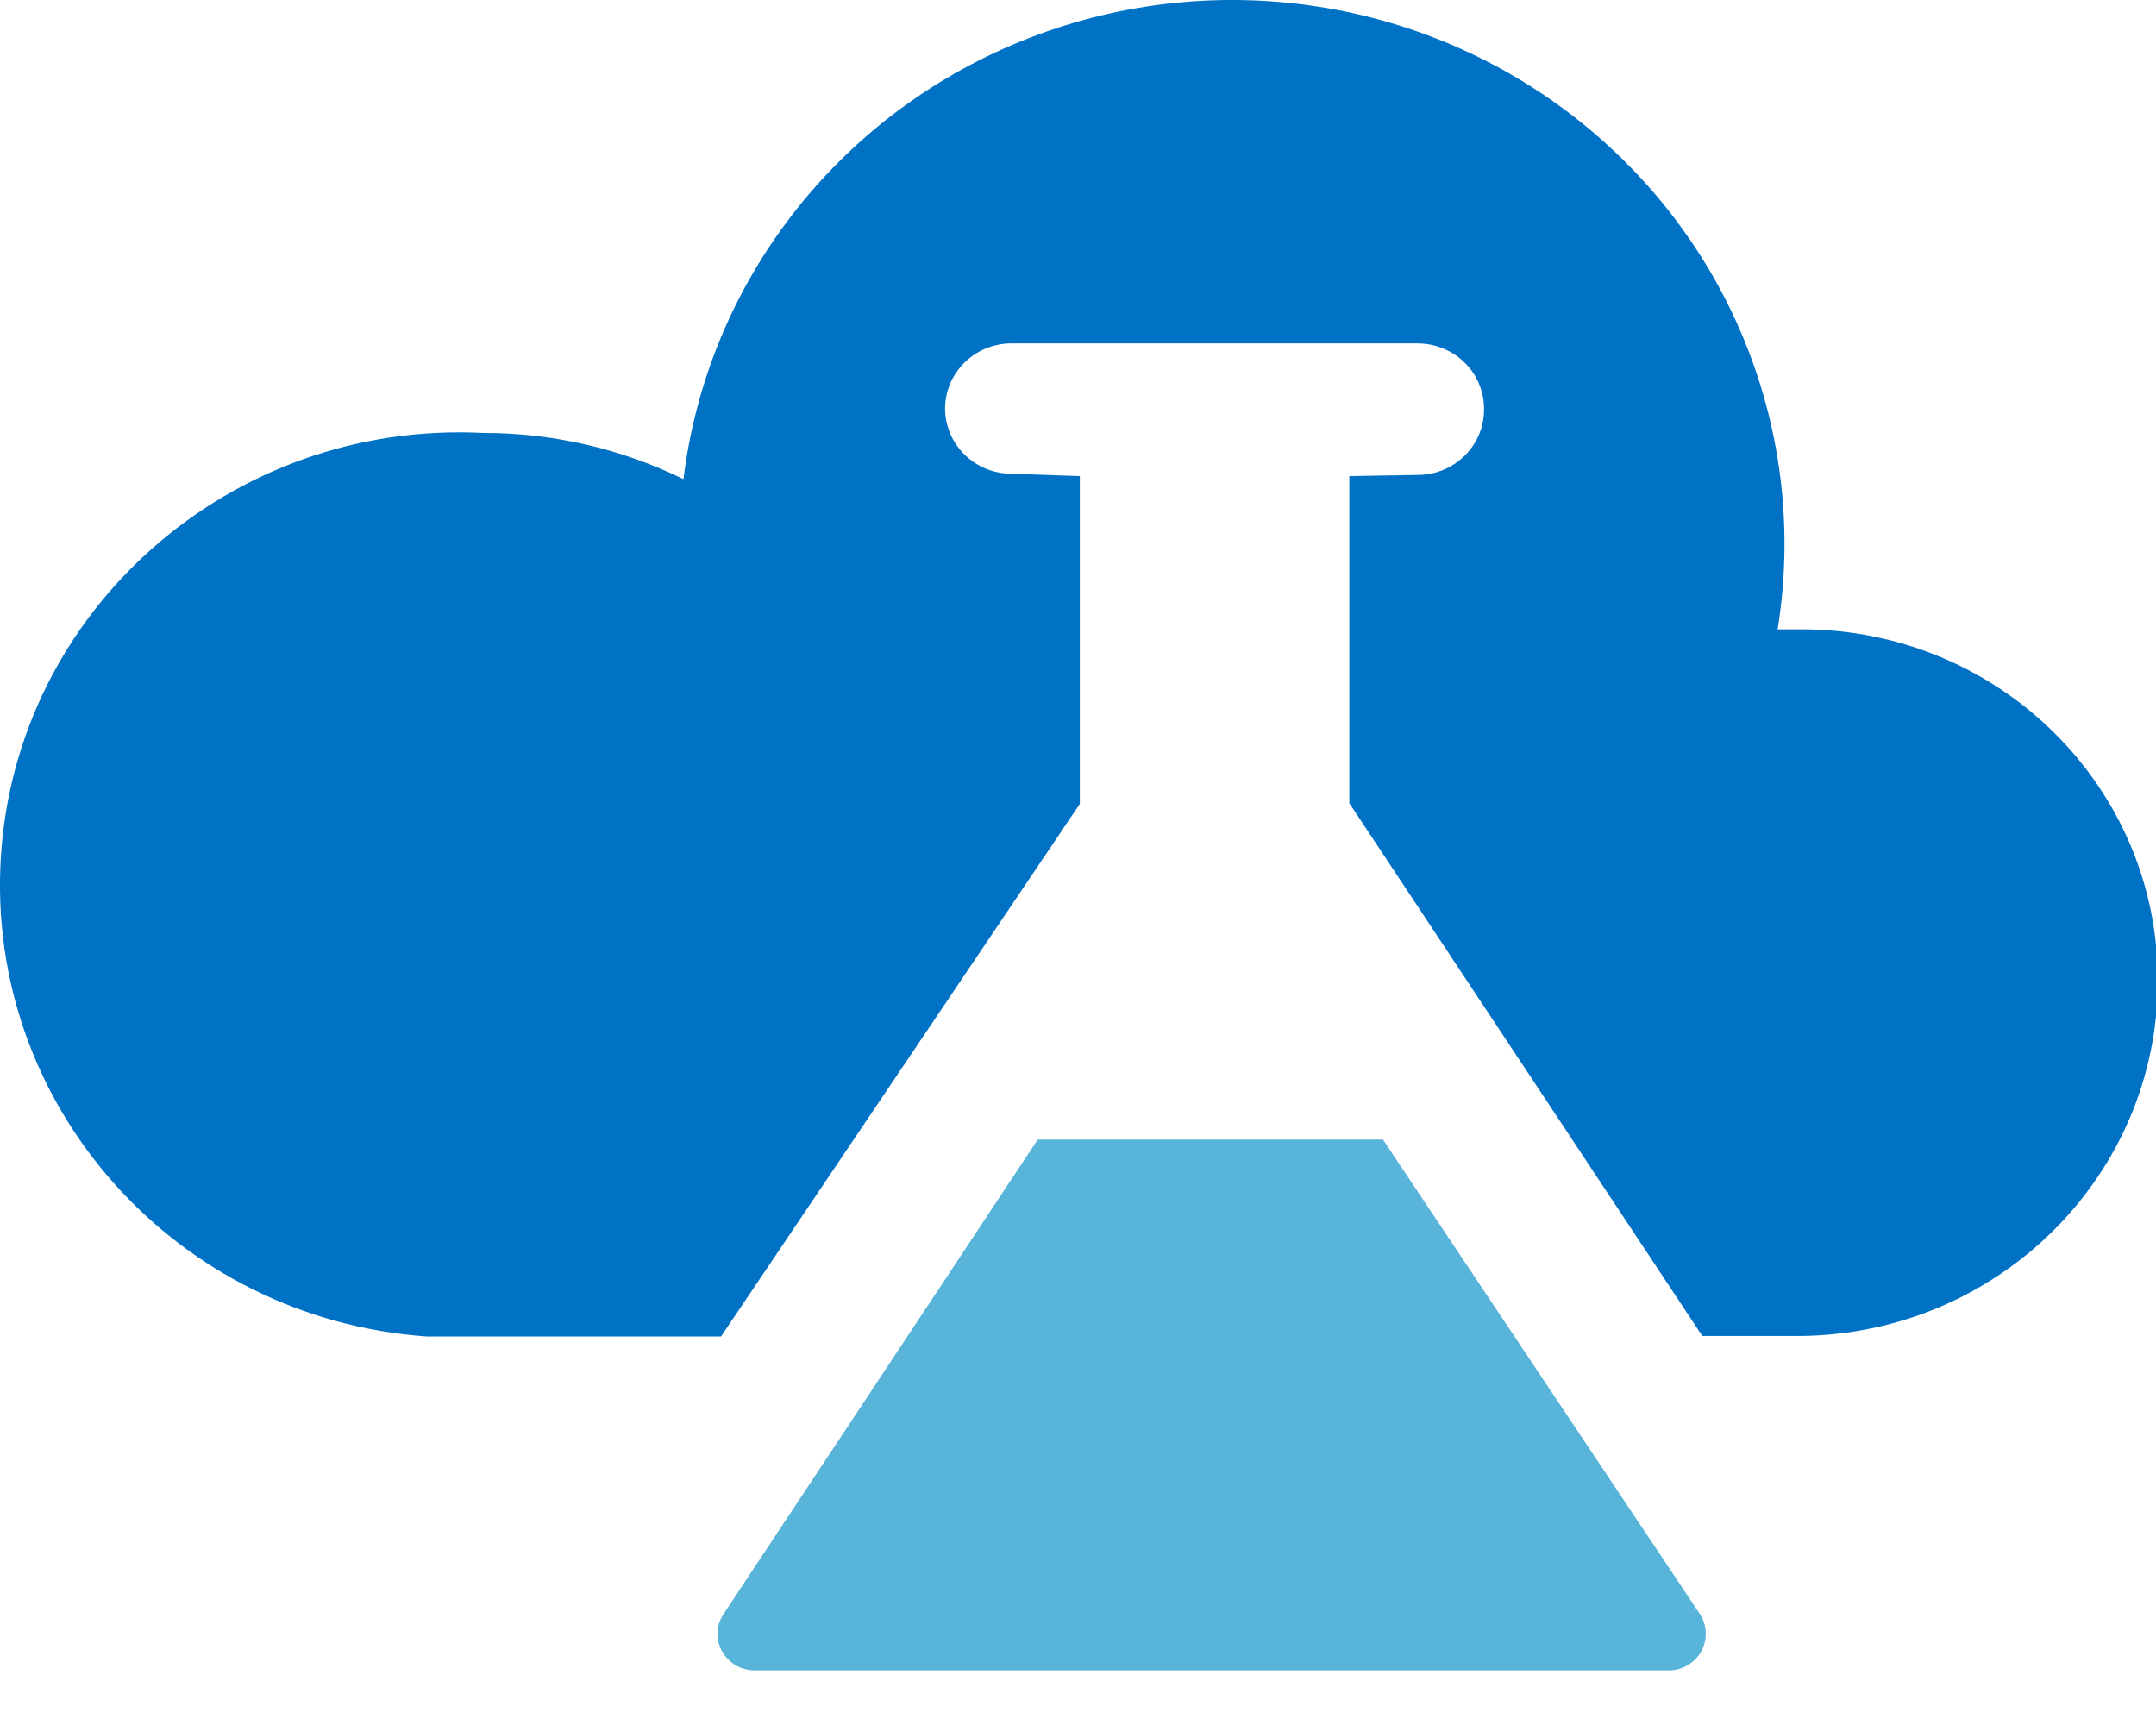 <?xml version="1.0" encoding="UTF-8"?>
<svg xmlns="http://www.w3.org/2000/svg" xmlns:xlink="http://www.w3.org/1999/xlink" width="70pt" height="56pt" viewBox="0 0 70 56" version="1.1">
<g id="surface1">
<path style=" stroke:none;fill-rule:nonzero;fill:rgb(0%,44.706%,77.647%);fill-opacity:1;" d="M 70.059 31.852 C 70.047 38.176 64.867 43.312 58.441 43.371 L 55.27 43.371 L 43.809 26.074 L 43.809 15.457 L 46.035 15.418 C 47.219 15.414 48.18 14.469 48.184 13.301 C 48.191 12.734 47.969 12.188 47.566 11.785 C 47.16 11.379 46.609 11.152 46.035 11.148 L 32.832 11.148 C 31.648 11.152 30.688 12.098 30.684 13.262 C 30.688 14.43 31.648 15.375 32.832 15.379 L 35.059 15.457 L 35.059 26.098 L 23.41 43.387 L 13.859 43.387 C 5.699 42.812 -0.469 35.879 0.027 27.836 C 0.523 19.797 7.504 13.648 15.676 14.055 C 17.938 14.051 20.168 14.566 22.191 15.555 C 22.965 9.211 27.16 3.773 33.156 1.336 C 39.156 -1.102 46.023 -0.16 51.117 3.801 C 56.211 7.762 58.734 14.121 57.715 20.43 L 58.539 20.43 C 64.922 20.457 70.074 25.566 70.059 31.852 Z M 70.059 31.852 "/>
<path style=" stroke:none;fill-rule:nonzero;fill:rgb(34.902%,70.588%,85.098%);fill-opacity:1;" d="M 54.191 54.227 L 24.504 54.227 C 24.062 54.227 23.652 53.988 23.441 53.605 C 23.23 53.223 23.25 52.754 23.496 52.391 L 33.691 36.996 L 44.902 36.996 L 55.184 52.387 C 55.426 52.75 55.449 53.211 55.242 53.598 C 55.035 53.98 54.633 54.223 54.191 54.227 Z M 54.191 54.227 "/>
</g>
</svg>
